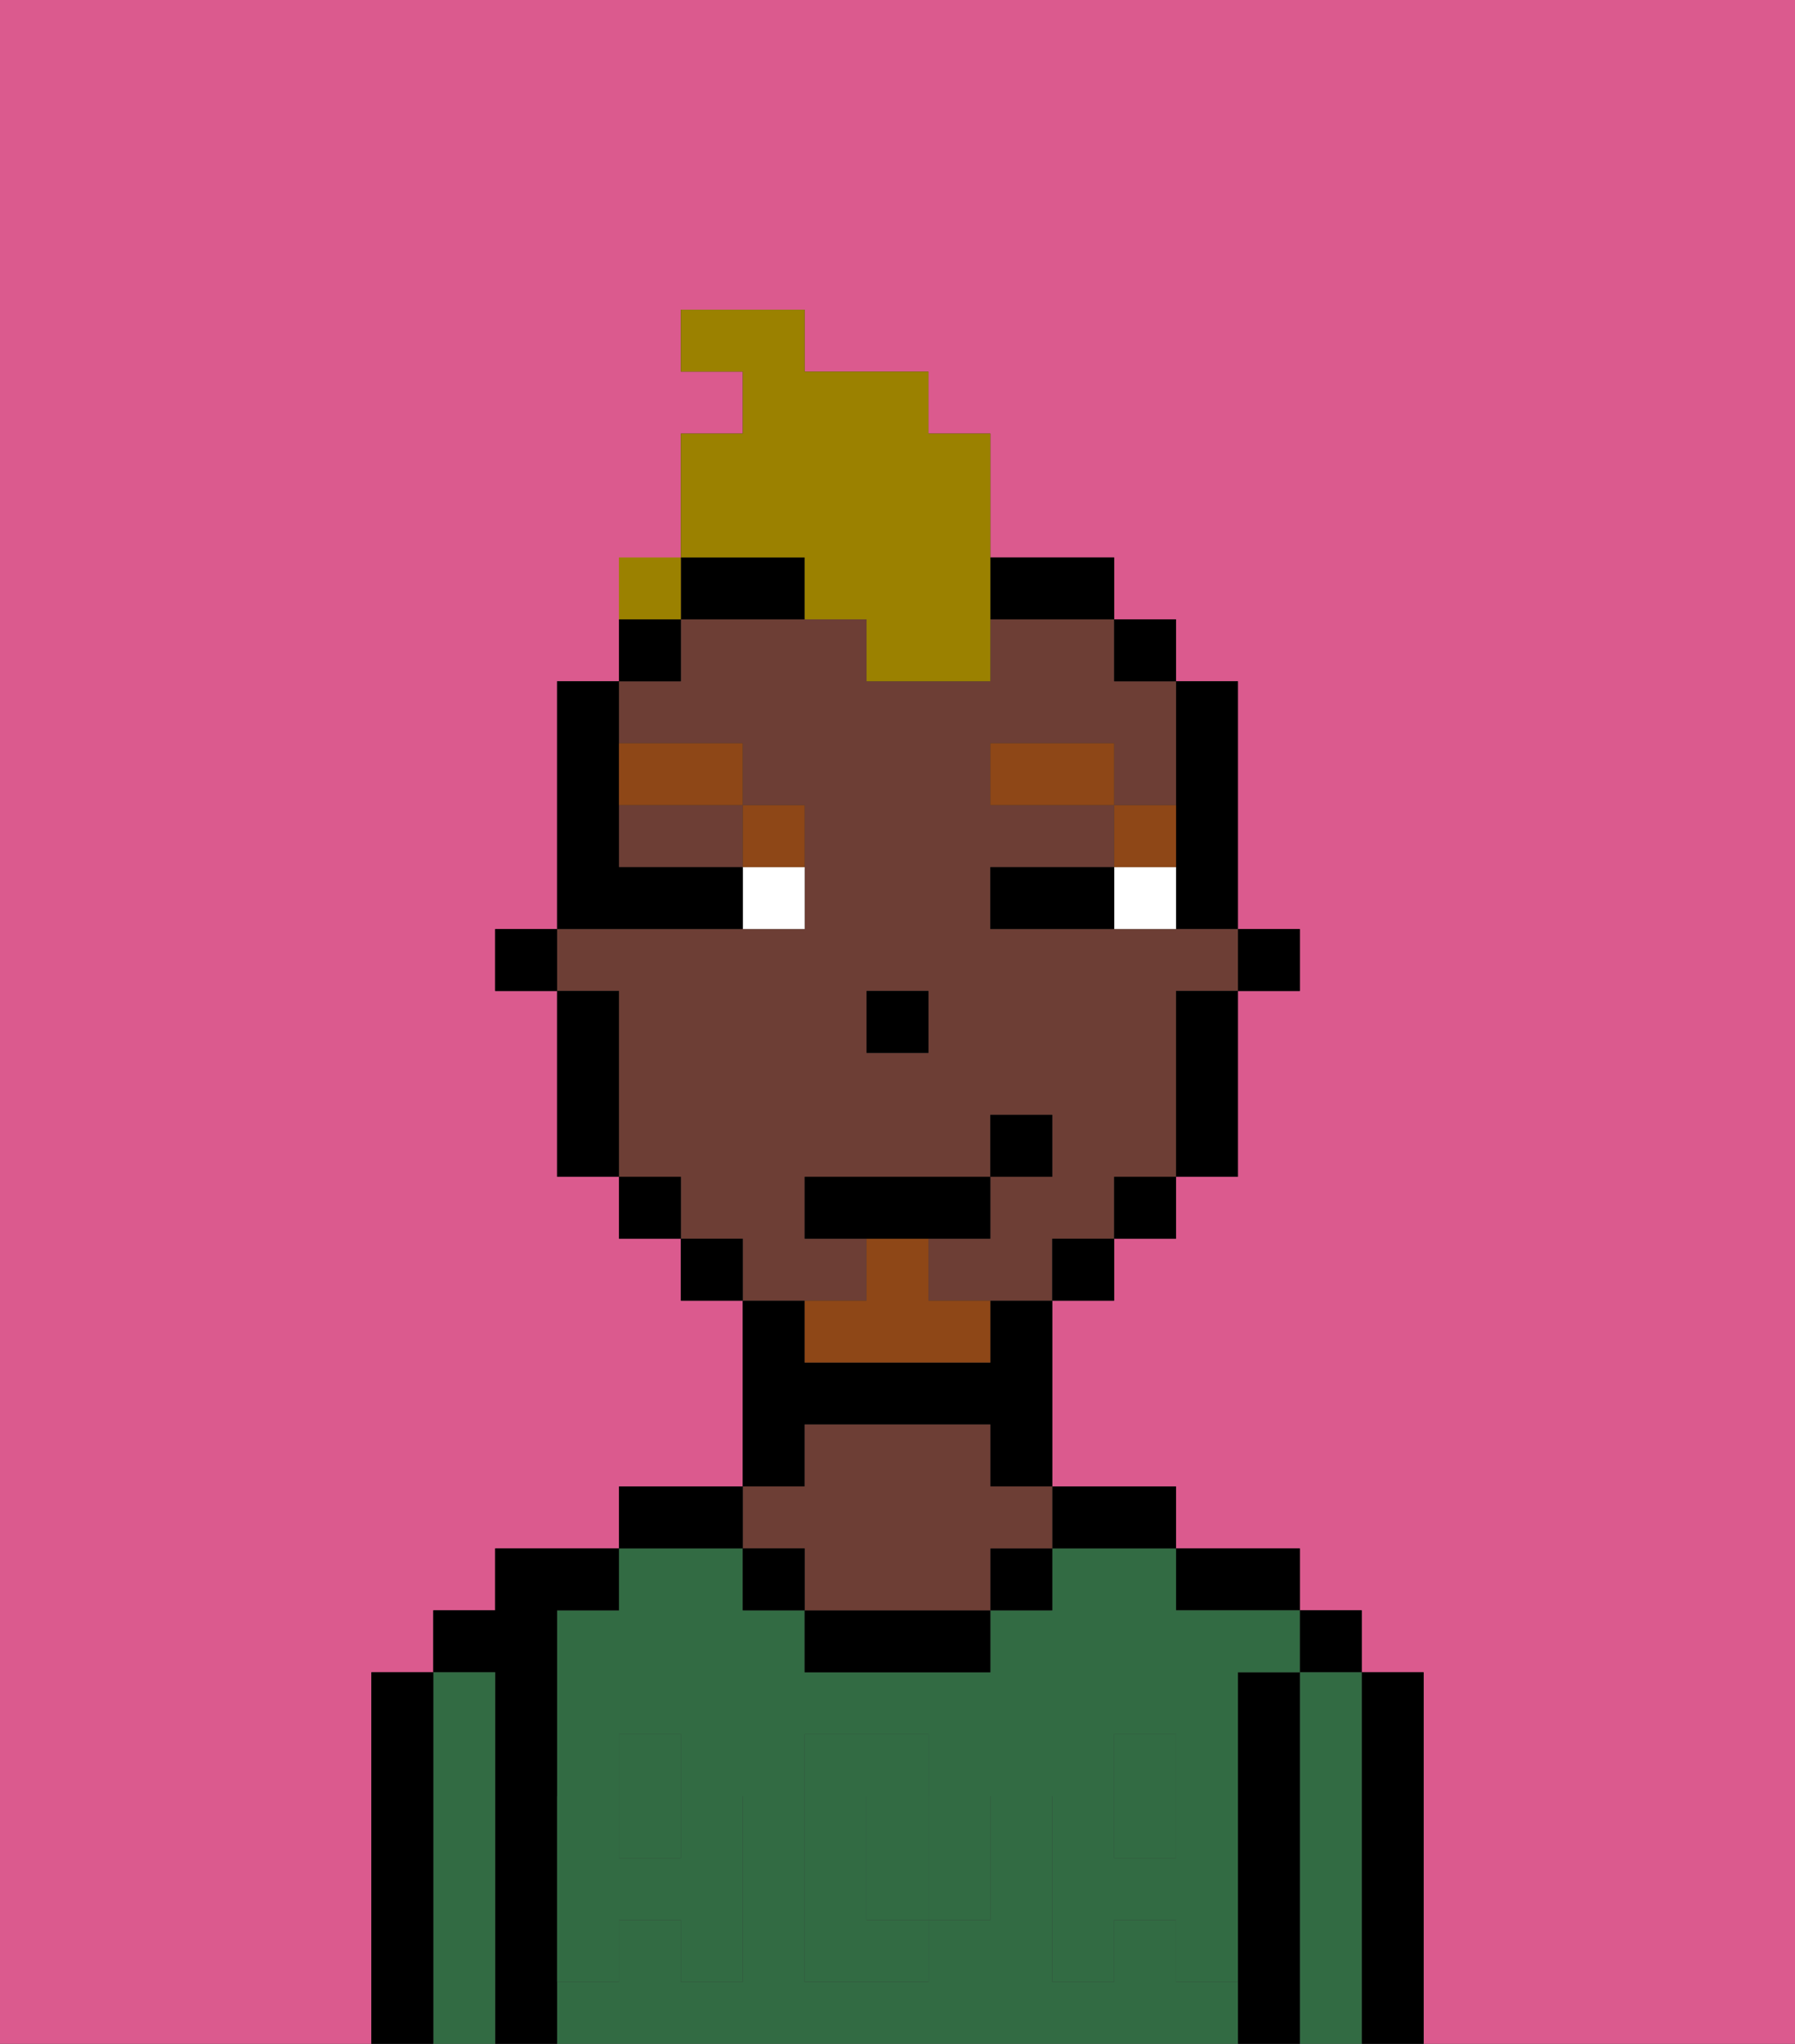 <svg xmlns="http://www.w3.org/2000/svg" viewBox="0 0 29 33"><rect x="0" y="0" width="29" height="33" fill="#333333" stroke="none"/><defs><style>polygon,rect,path{shape-rendering:crispedges;}.ha32-1{fill:#db5a8e;}.ha32-2{fill:#000000;}.ha32-3{fill:#326b43;}.ha32-4{fill:#6d3e35;}.ha32-5{fill:#326b43;}.ha32-6{fill:#ffffff;}.ha32-7{fill:#8e4717;}.ha32-8{fill:#8e4717;}.ha32-9{fill:#9b8100;}</style></defs><path class="ha32-1" d="M0,33H6V27H7V26H8V25h2V24h2V21H11V20H10V19H9V16H8V15H9V11h1V10h1V7h1V6H11V5h2V6h2V7h1V9h2v1h1v1h1v4h1v1H20v3H19v1H18v1H17v3h2v1h2v1h1v1h1v6h6V0H0Z"/><path class="ha32-2" d="M23,27H22v6h1V27Z"/><rect class="ha32-2" x="21" y="26" width="1" height="1"/><path class="ha32-3" d="M22,27H21v6h1V27Z"/><path class="ha32-2" d="M21,27H20v6h1V27Z"/><path class="ha32-2" d="M20,26h1V25H19v1Z"/><rect class="ha32-3" x="18" y="29" width="1" height="1"/><rect class="ha32-3" x="10" y="29" width="1" height="1"/><path class="ha32-3" d="M19,32V31H18v1H17V29h1V28h1v1h1V27h1V26H19V25H17v1H16v1H13V26H12V25H10v1H9v3h1V28h1v1h1v3H11V31H10v1H9v1H20V32Zm-3-2v1H15v1H13V28h2v1h1Z"/><path class="ha32-3" d="M15,29H14v2h1V29Z"/><path class="ha32-2" d="M18,25h1V24H17v1Z"/><rect class="ha32-2" x="16" y="25" width="1" height="1"/><path class="ha32-2" d="M13,26v1h3V26H13Z"/><path class="ha32-2" d="M13,23h3v1h1V21H16v1H13V21H12v3h1Z"/><path class="ha32-4" d="M13,25v1h3V25h1V24H16V23H13v1H12v1Z"/><rect class="ha32-2" x="12" y="25" width="1" height="1"/><path class="ha32-2" d="M12,24H10v1h2Z"/><path class="ha32-2" d="M9,31V26h1V25H8v1H7v1H8v6H9V31Z"/><path class="ha32-3" d="M8,27H7v6H8V27Z"/><path class="ha32-2" d="M7,27H6v6H7V27Z"/><path class="ha32-5" d="M19,30H18V29H17v3h1V31h1v1h1V29H19Z"/><rect class="ha32-5" x="18" y="28" width="1" height="1"/><path class="ha32-5" d="M15,30v1h1V29H15Z"/><path class="ha32-5" d="M14,30V29h1V28H13v4h2V31H14Z"/><path class="ha32-5" d="M9,32h1V31h1v1h1V29H11v1H10V29H9v3Z"/><rect class="ha32-5" x="10" y="28" width="1" height="1"/><rect class="ha32-2" x="20" y="15" width="1" height="1"/><path class="ha32-2" d="M19,14v1h1V11H19v3Z"/><path class="ha32-4" d="M10,14h2V13H10Z"/><path class="ha32-4" d="M14,21V20H13V19h3V18h1v1H16v1H15v1h2V20h1V19h1V16h1V15H16V14h2V13H16V12h2v1h1V11H18V10H16v1H14V10H11v1H10v1h2v1h1v2H9v1h1v3h1v1h1v1h2Zm0-5h1v1H14Z"/><path class="ha32-2" d="M19,17v2h1V16H19Z"/><rect class="ha32-2" x="18" y="10" width="1" height="1"/><rect class="ha32-2" x="18" y="19" width="1" height="1"/><rect class="ha32-2" x="17" y="20" width="1" height="1"/><path class="ha32-2" d="M13,9H11v1h2Z"/><path class="ha32-2" d="M17,10h1V9H16v1Z"/><rect class="ha32-2" x="11" y="20" width="1" height="1"/><rect class="ha32-2" x="10" y="10" width="1" height="1"/><rect class="ha32-2" x="10" y="19" width="1" height="1"/><path class="ha32-2" d="M10,16H9v3h1V16Z"/><rect class="ha32-2" x="8" y="15" width="1" height="1"/><rect class="ha32-2" x="14" y="16" width="1" height="1"/><path class="ha32-6" d="M18,14v1h1V14Z"/><path class="ha32-6" d="M12,15h1V14H12Z"/><path class="ha32-2" d="M17,14H16v1h2V14Z"/><path class="ha32-2" d="M12,15V14H10V11H9v4h3Z"/><path class="ha32-7" d="M19,13H18v1h1Z"/><rect class="ha32-7" x="16" y="12" width="2" height="1"/><path class="ha32-7" d="M13,14V13H12v1Z"/><path class="ha32-7" d="M12,13V12H10v1Z"/><path class="ha32-8" d="M15,20H14v1H13v1h3V21H15Z"/><polygon class="ha32-2" points="16 20 16 19 13 19 13 20 14 20 15 20 16 20"/><rect class="ha32-2" x="16" y="18" width="1" height="1"/><path class="ha32-9" d="M13,10h1v1h2V7H15V6H13V5H11V6h1V7H11V9h2Z"/><rect class="ha32-9" x="10" y="9" width="1" height="1"></rect></svg>